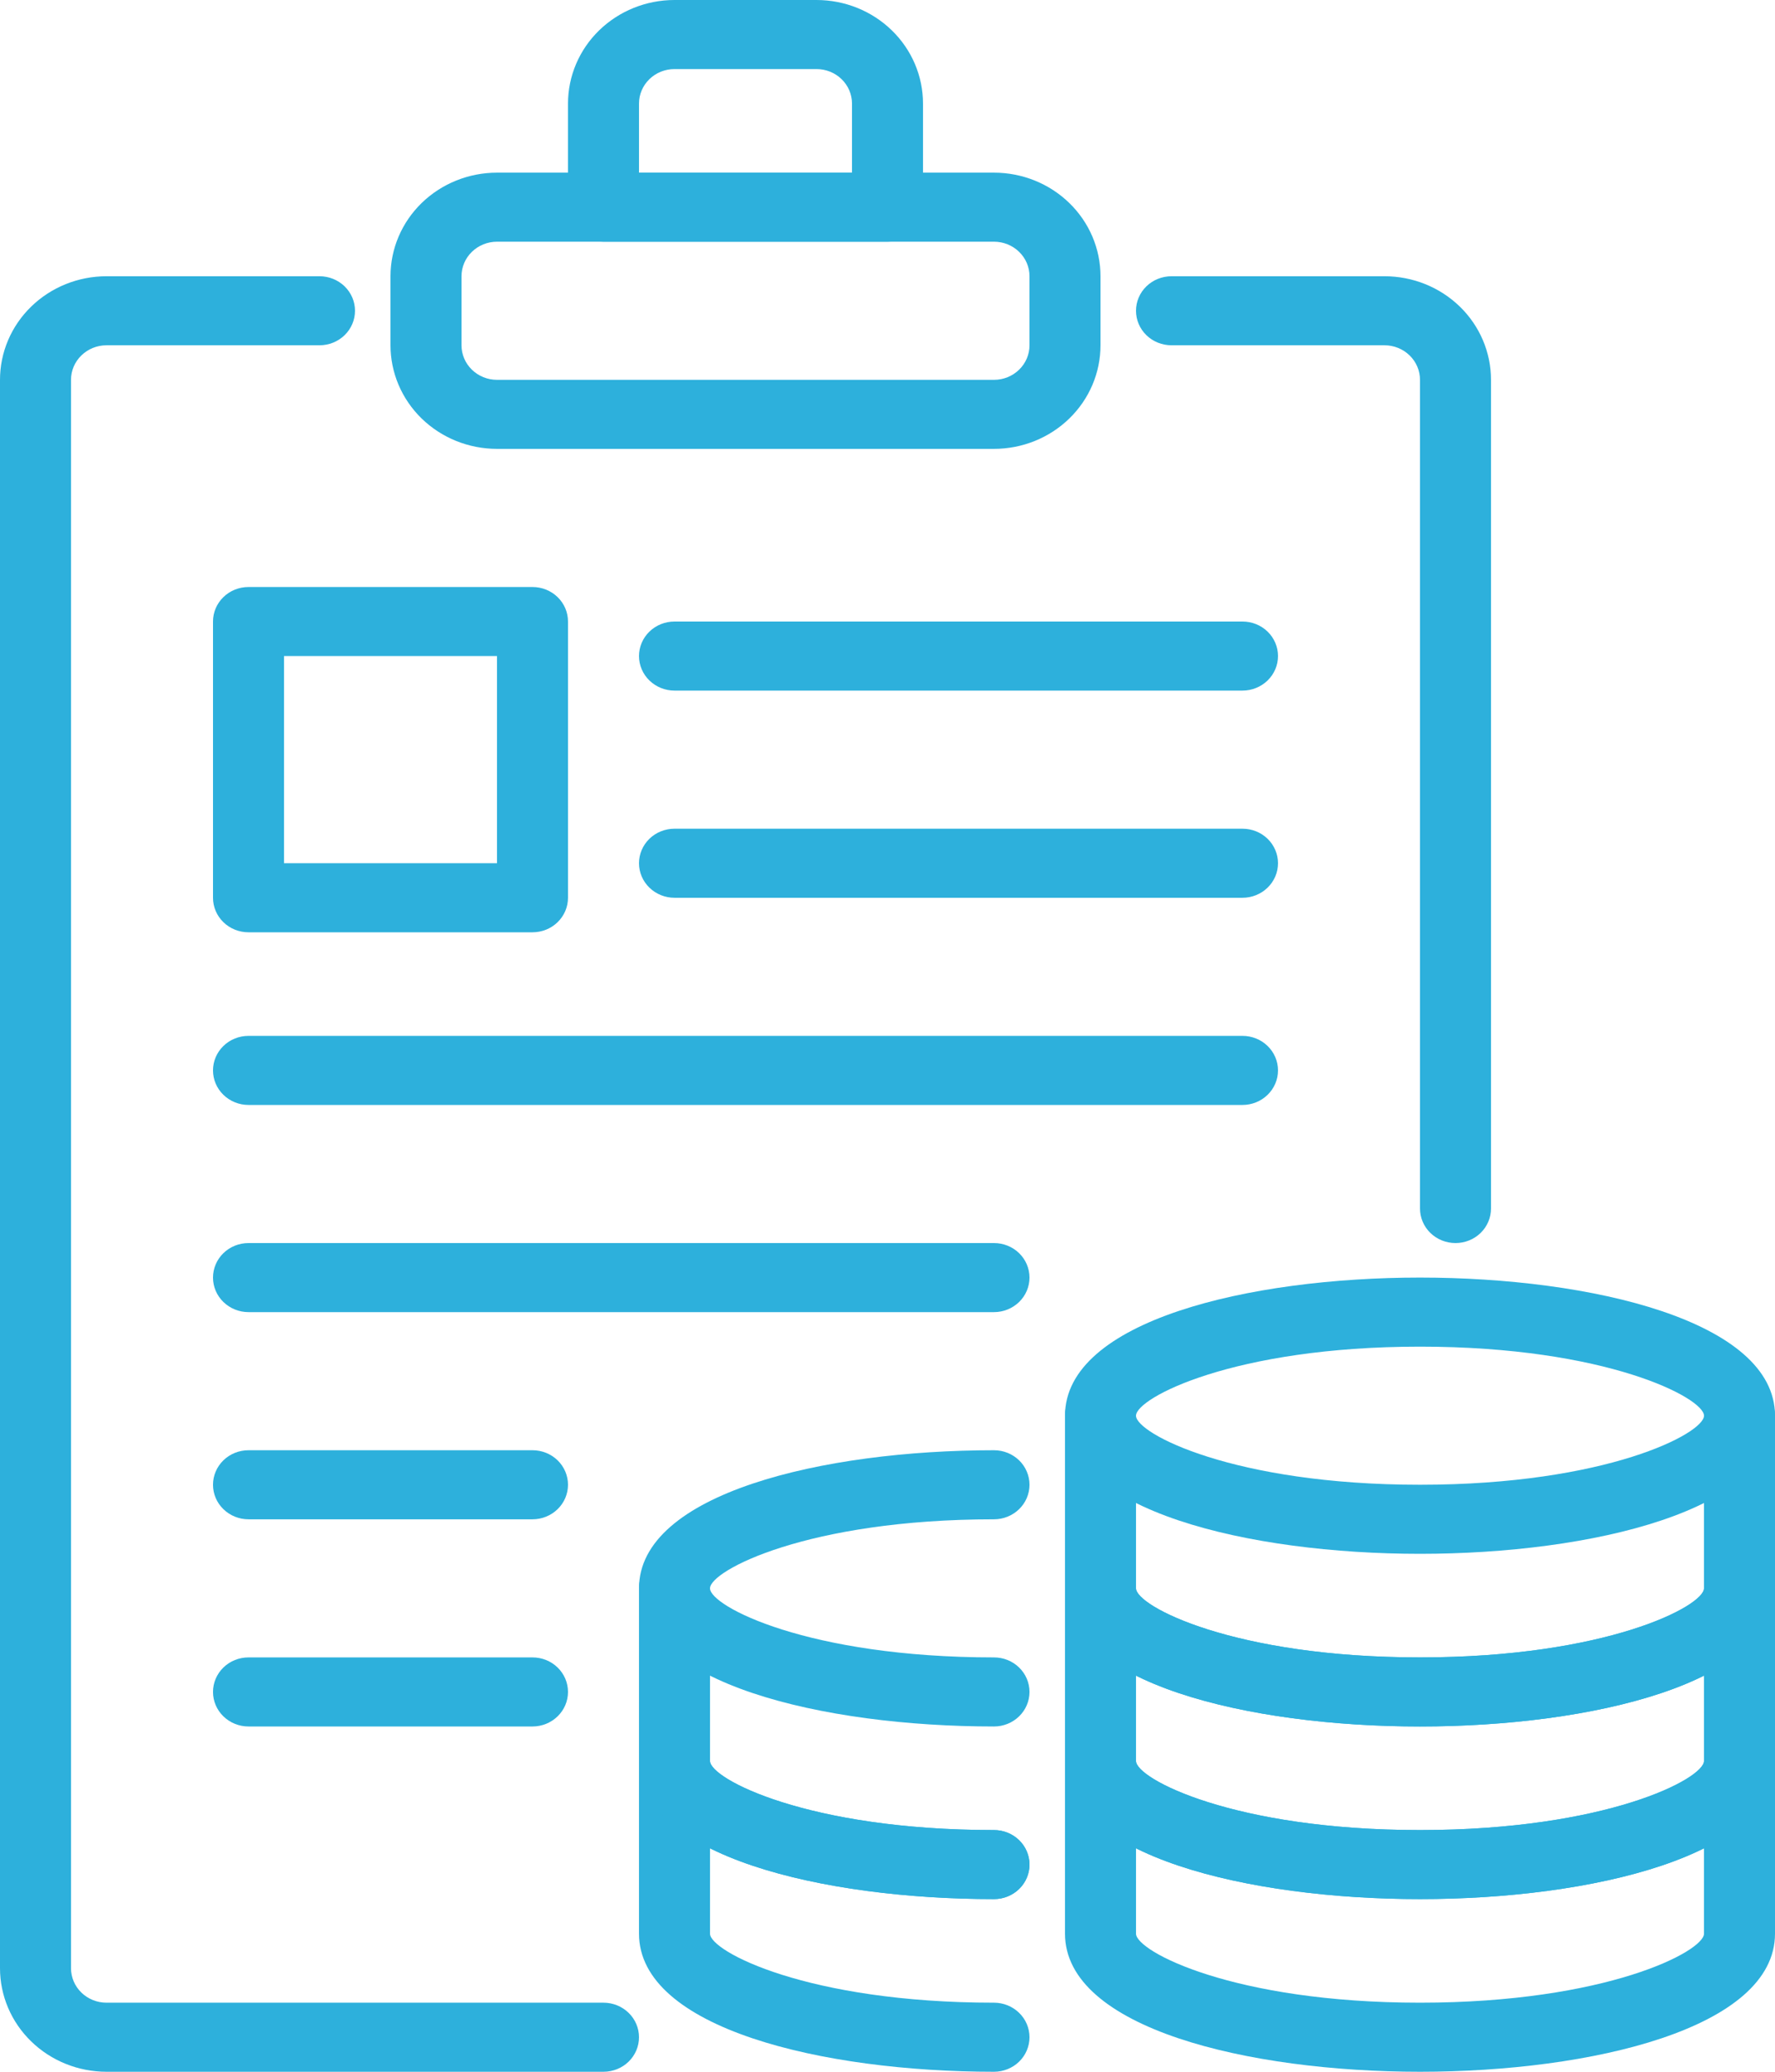 <svg width="48" height="56" viewBox="0 0 48 56" fill="none" xmlns="http://www.w3.org/2000/svg">
<path d="M38.4 51.333C33.777 51.333 28.8 50.165 28.8 47.6C28.8 47.352 28.901 47.115 29.081 46.94C29.261 46.765 29.505 46.667 29.76 46.667C30.015 46.667 30.259 46.765 30.439 46.94C30.619 47.115 30.72 47.352 30.72 47.6C30.72 48.08 33.361 49.467 38.4 49.467C43.439 49.467 46.08 48.08 46.08 47.6C46.08 47.352 46.181 47.115 46.361 46.94C46.541 46.765 46.785 46.667 47.04 46.667C47.295 46.667 47.539 46.765 47.719 46.94C47.899 47.115 48 47.352 48 47.6C48 50.165 43.023 51.333 38.4 51.333Z" fill="#2DB0DC"/>
<path d="M38.4 56C33.777 56 28.8 54.831 28.8 52.267V47.6C28.8 47.352 28.901 47.115 29.081 46.94C29.261 46.765 29.505 46.667 29.76 46.667C30.015 46.667 30.259 46.765 30.439 46.94C30.619 47.115 30.72 47.352 30.72 47.6V52.267C30.72 52.746 33.361 54.133 38.4 54.133C43.439 54.133 46.08 52.746 46.08 52.267V47.6C46.08 47.352 46.181 47.115 46.361 46.94C46.541 46.765 46.785 46.667 47.04 46.667C47.295 46.667 47.539 46.765 47.719 46.94C47.899 47.115 48 47.352 48 47.6V52.267C48 54.831 43.023 56 38.4 56Z" fill="#2DB0DC"/>
<path d="M38.4 46.667C33.777 46.667 28.8 45.498 28.8 42.933C28.8 42.686 28.901 42.448 29.081 42.273C29.261 42.098 29.505 42 29.76 42C30.015 42 30.259 42.098 30.439 42.273C30.619 42.448 30.72 42.686 30.72 42.933C30.72 43.413 33.361 44.8 38.4 44.8C43.439 44.8 46.08 43.413 46.08 42.933C46.08 42.686 46.181 42.448 46.361 42.273C46.541 42.098 46.785 42 47.04 42C47.295 42 47.539 42.098 47.719 42.273C47.899 42.448 48 42.686 48 42.933C48 45.498 43.023 46.667 38.4 46.667Z" fill="#2DB0DC"/>
<path d="M38.4 51.333C33.777 51.333 28.8 50.165 28.8 47.6V42.933C28.8 42.686 28.901 42.448 29.081 42.273C29.261 42.098 29.505 42 29.76 42C30.015 42 30.259 42.098 30.439 42.273C30.619 42.448 30.72 42.686 30.72 42.933V47.6C30.72 48.08 33.361 49.467 38.4 49.467C43.439 49.467 46.08 48.08 46.08 47.6V42.933C46.08 42.686 46.181 42.448 46.361 42.273C46.541 42.098 46.785 42 47.04 42C47.295 42 47.539 42.098 47.719 42.273C47.899 42.448 48 42.686 48 42.933V47.6C48 50.165 43.023 51.333 38.4 51.333Z" fill="#2DB0DC"/>
<path d="M38.4 42C33.777 42 28.8 40.831 28.8 38.267C28.8 35.702 33.777 34.533 38.4 34.533C43.023 34.533 48 35.702 48 38.267C48 40.831 43.023 42 38.4 42ZM38.4 36.4C33.361 36.4 30.72 37.787 30.72 38.267C30.72 38.746 33.361 40.133 38.4 40.133C43.439 40.133 46.08 38.746 46.08 38.267C46.08 37.787 43.439 36.4 38.4 36.4Z" fill="#2DB0DC"/>
<path d="M38.4 46.667C33.777 46.667 28.8 45.498 28.8 42.933V38.267C28.8 38.019 28.901 37.782 29.081 37.607C29.261 37.432 29.505 37.333 29.76 37.333C30.015 37.333 30.259 37.432 30.439 37.607C30.619 37.782 30.72 38.019 30.72 38.267V42.933C30.72 43.413 33.361 44.8 38.4 44.8C43.439 44.8 46.08 43.413 46.08 42.933V38.267C46.08 38.019 46.181 37.782 46.361 37.607C46.541 37.432 46.785 37.333 47.04 37.333C47.295 37.333 47.539 37.432 47.719 37.607C47.899 37.782 48 38.019 48 38.267V42.933C48 45.498 43.023 46.667 38.4 46.667Z" fill="#2DB0DC"/>
<path d="M26.88 51.333C22.257 51.333 17.28 50.165 17.28 47.6C17.28 47.352 17.381 47.115 17.561 46.94C17.741 46.765 17.985 46.667 18.24 46.667C18.495 46.667 18.739 46.765 18.919 46.94C19.099 47.115 19.2 47.352 19.2 47.6C19.2 48.08 21.841 49.467 26.88 49.467C27.135 49.467 27.379 49.565 27.559 49.74C27.739 49.915 27.84 50.153 27.84 50.4C27.84 50.648 27.739 50.885 27.559 51.06C27.379 51.235 27.135 51.333 26.88 51.333Z" fill="#2DB0DC"/>
<path d="M26.88 56C22.257 56 17.28 54.831 17.28 52.267V47.6C17.28 47.352 17.381 47.115 17.561 46.94C17.741 46.765 17.985 46.667 18.24 46.667C18.495 46.667 18.739 46.765 18.919 46.94C19.099 47.115 19.2 47.352 19.2 47.6V52.267C19.2 52.746 21.841 54.133 26.88 54.133C27.135 54.133 27.379 54.232 27.559 54.407C27.739 54.582 27.84 54.819 27.84 55.067C27.84 55.314 27.739 55.552 27.559 55.727C27.379 55.902 27.135 56 26.88 56Z" fill="#2DB0DC"/>
<path d="M26.88 46.667C22.257 46.667 17.28 45.498 17.28 42.933C17.28 40.368 22.257 39.2 26.88 39.2C27.135 39.2 27.379 39.298 27.559 39.473C27.739 39.648 27.84 39.886 27.84 40.133C27.84 40.381 27.739 40.618 27.559 40.793C27.379 40.968 27.135 41.067 26.88 41.067C21.841 41.067 19.2 42.454 19.2 42.933C19.2 43.413 21.841 44.8 26.88 44.8C27.135 44.8 27.379 44.898 27.559 45.073C27.739 45.248 27.84 45.486 27.84 45.733C27.84 45.981 27.739 46.218 27.559 46.393C27.379 46.568 27.135 46.667 26.88 46.667Z" fill="#2DB0DC"/>
<path d="M26.88 51.333C22.257 51.333 17.28 50.165 17.28 47.6V42.933C17.28 42.686 17.381 42.448 17.561 42.273C17.741 42.098 17.985 42 18.24 42C18.495 42 18.739 42.098 18.919 42.273C19.099 42.448 19.2 42.686 19.2 42.933V47.6C19.2 48.08 21.841 49.467 26.88 49.467C27.135 49.467 27.379 49.565 27.559 49.74C27.739 49.915 27.84 50.153 27.84 50.4C27.84 50.648 27.739 50.885 27.559 51.06C27.379 51.235 27.135 51.333 26.88 51.333Z" fill="#2DB0DC"/>
<path d="M16.32 56H2.88C2.116 56 1.384 55.705 0.844 55.18C0.303 54.655 0 53.943 0 53.2V10.267C0 9.524 0.303 8.812 0.844 8.287C1.384 7.762 2.116 7.467 2.88 7.467H8.64C8.895 7.467 9.139 7.565 9.319 7.74C9.499 7.915 9.6 8.152 9.6 8.4C9.6 8.648 9.499 8.885 9.319 9.06C9.139 9.235 8.895 9.333 8.64 9.333H2.88C2.625 9.333 2.381 9.432 2.201 9.607C2.021 9.782 1.92 10.019 1.92 10.267V53.2C1.92 53.448 2.021 53.685 2.201 53.86C2.381 54.035 2.625 54.133 2.88 54.133H16.32C16.575 54.133 16.819 54.232 16.999 54.407C17.179 54.582 17.28 54.819 17.28 55.067C17.28 55.314 17.179 55.552 16.999 55.727C16.819 55.902 16.575 56 16.32 56Z" fill="#2DB0DC"/>
<path d="M39.36 33.6C39.105 33.6 38.861 33.502 38.681 33.327C38.501 33.152 38.4 32.914 38.4 32.667V10.267C38.4 10.019 38.299 9.782 38.119 9.607C37.939 9.432 37.695 9.333 37.44 9.333H31.68C31.425 9.333 31.181 9.235 31.001 9.06C30.821 8.885 30.72 8.648 30.72 8.4C30.72 8.152 30.821 7.915 31.001 7.74C31.181 7.565 31.425 7.467 31.68 7.467H37.44C38.204 7.467 38.936 7.762 39.477 8.287C40.017 8.812 40.32 9.524 40.32 10.267V32.667C40.32 32.914 40.219 33.152 40.039 33.327C39.859 33.502 39.615 33.6 39.36 33.6Z" fill="#2DB0DC"/>
<path d="M26.88 12.133H13.44C12.676 12.133 11.944 11.838 11.403 11.313C10.863 10.788 10.56 10.076 10.56 9.333V7.467C10.56 6.724 10.863 6.012 11.403 5.487C11.944 4.962 12.676 4.667 13.44 4.667H26.88C27.644 4.667 28.376 4.962 28.916 5.487C29.457 6.012 29.76 6.724 29.76 7.467V9.333C29.76 10.076 29.457 10.788 28.916 11.313C28.376 11.838 27.644 12.133 26.88 12.133ZM13.44 6.533C13.185 6.533 12.941 6.632 12.761 6.807C12.581 6.982 12.48 7.219 12.48 7.467V9.333C12.48 9.581 12.581 9.818 12.761 9.993C12.941 10.168 13.185 10.267 13.44 10.267H26.88C27.135 10.267 27.379 10.168 27.559 9.993C27.739 9.818 27.84 9.581 27.84 9.333V7.467C27.84 7.219 27.739 6.982 27.559 6.807C27.379 6.632 27.135 6.533 26.88 6.533H13.44Z" fill="#2DB0DC"/>
<path d="M24 6.533H16.32C16.065 6.533 15.821 6.435 15.641 6.26C15.461 6.085 15.36 5.848 15.36 5.6V2.8C15.36 2.057 15.663 1.345 16.203 0.82C16.744 0.295 17.476 0 18.24 0H22.08C22.844 0 23.576 0.295 24.116 0.82C24.657 1.345 24.96 2.057 24.96 2.8V5.6C24.96 5.848 24.859 6.085 24.679 6.26C24.499 6.435 24.255 6.533 24 6.533ZM17.28 4.667H23.04V2.8C23.04 2.552 22.939 2.315 22.759 2.14C22.579 1.965 22.335 1.867 22.08 1.867H18.24C17.985 1.867 17.741 1.965 17.561 2.14C17.381 2.315 17.28 2.552 17.28 2.8V4.667Z" fill="#2DB0DC"/>
<path d="M14.4 25.2H6.72C6.465 25.2 6.221 25.102 6.041 24.927C5.861 24.752 5.76 24.514 5.76 24.267V16.8C5.76 16.552 5.861 16.315 6.041 16.14C6.221 15.965 6.465 15.867 6.72 15.867H14.4C14.655 15.867 14.899 15.965 15.079 16.14C15.259 16.315 15.36 16.552 15.36 16.8V24.267C15.36 24.514 15.259 24.752 15.079 24.927C14.899 25.102 14.655 25.2 14.4 25.2ZM7.68 23.333H13.44V17.733H7.68V23.333Z" fill="#2DB0DC"/>
<path d="M33.6 18.667H18.24C17.985 18.667 17.741 18.568 17.561 18.393C17.381 18.218 17.28 17.981 17.28 17.733C17.28 17.486 17.381 17.248 17.561 17.073C17.741 16.898 17.985 16.8 18.24 16.8H33.6C33.855 16.8 34.099 16.898 34.279 17.073C34.459 17.248 34.56 17.486 34.56 17.733C34.56 17.981 34.459 18.218 34.279 18.393C34.099 18.568 33.855 18.667 33.6 18.667Z" fill="#2DB0DC"/>
<path d="M33.6 24.267H18.24C17.985 24.267 17.741 24.168 17.561 23.993C17.381 23.818 17.28 23.581 17.28 23.333C17.28 23.086 17.381 22.848 17.561 22.673C17.741 22.498 17.985 22.4 18.24 22.4H33.6C33.855 22.4 34.099 22.498 34.279 22.673C34.459 22.848 34.56 23.086 34.56 23.333C34.56 23.581 34.459 23.818 34.279 23.993C34.099 24.168 33.855 24.267 33.6 24.267Z" fill="#2DB0DC"/>
<path d="M33.6 29.867H6.72C6.465 29.867 6.221 29.768 6.041 29.593C5.861 29.418 5.76 29.181 5.76 28.933C5.76 28.686 5.861 28.448 6.041 28.273C6.221 28.098 6.465 28 6.72 28H33.6C33.855 28 34.099 28.098 34.279 28.273C34.459 28.448 34.56 28.686 34.56 28.933C34.56 29.181 34.459 29.418 34.279 29.593C34.099 29.768 33.855 29.867 33.6 29.867Z" fill="#2DB0DC"/>
<path d="M26.88 35.467H6.72C6.465 35.467 6.221 35.368 6.041 35.193C5.861 35.018 5.76 34.781 5.76 34.533C5.76 34.286 5.861 34.048 6.041 33.873C6.221 33.698 6.465 33.6 6.72 33.6H26.88C27.135 33.6 27.379 33.698 27.559 33.873C27.739 34.048 27.84 34.286 27.84 34.533C27.84 34.781 27.739 35.018 27.559 35.193C27.379 35.368 27.135 35.467 26.88 35.467Z" fill="#2DB0DC"/>
<path d="M14.4 41.067H6.72C6.465 41.067 6.221 40.968 6.041 40.793C5.861 40.618 5.76 40.381 5.76 40.133C5.76 39.886 5.861 39.648 6.041 39.473C6.221 39.298 6.465 39.2 6.72 39.2H14.4C14.655 39.2 14.899 39.298 15.079 39.473C15.259 39.648 15.36 39.886 15.36 40.133C15.36 40.381 15.259 40.618 15.079 40.793C14.899 40.968 14.655 41.067 14.4 41.067Z" fill="#2DB0DC"/>
<path d="M14.4 46.667H6.72C6.465 46.667 6.221 46.568 6.041 46.393C5.861 46.218 5.76 45.981 5.76 45.733C5.76 45.486 5.861 45.248 6.041 45.073C6.221 44.898 6.465 44.8 6.72 44.8H14.4C14.655 44.8 14.899 44.898 15.079 45.073C15.259 45.248 15.36 45.486 15.36 45.733C15.36 45.981 15.259 46.218 15.079 46.393C14.899 46.568 14.655 46.667 14.4 46.667Z" fill="#2DB0DC"/>
</svg>
